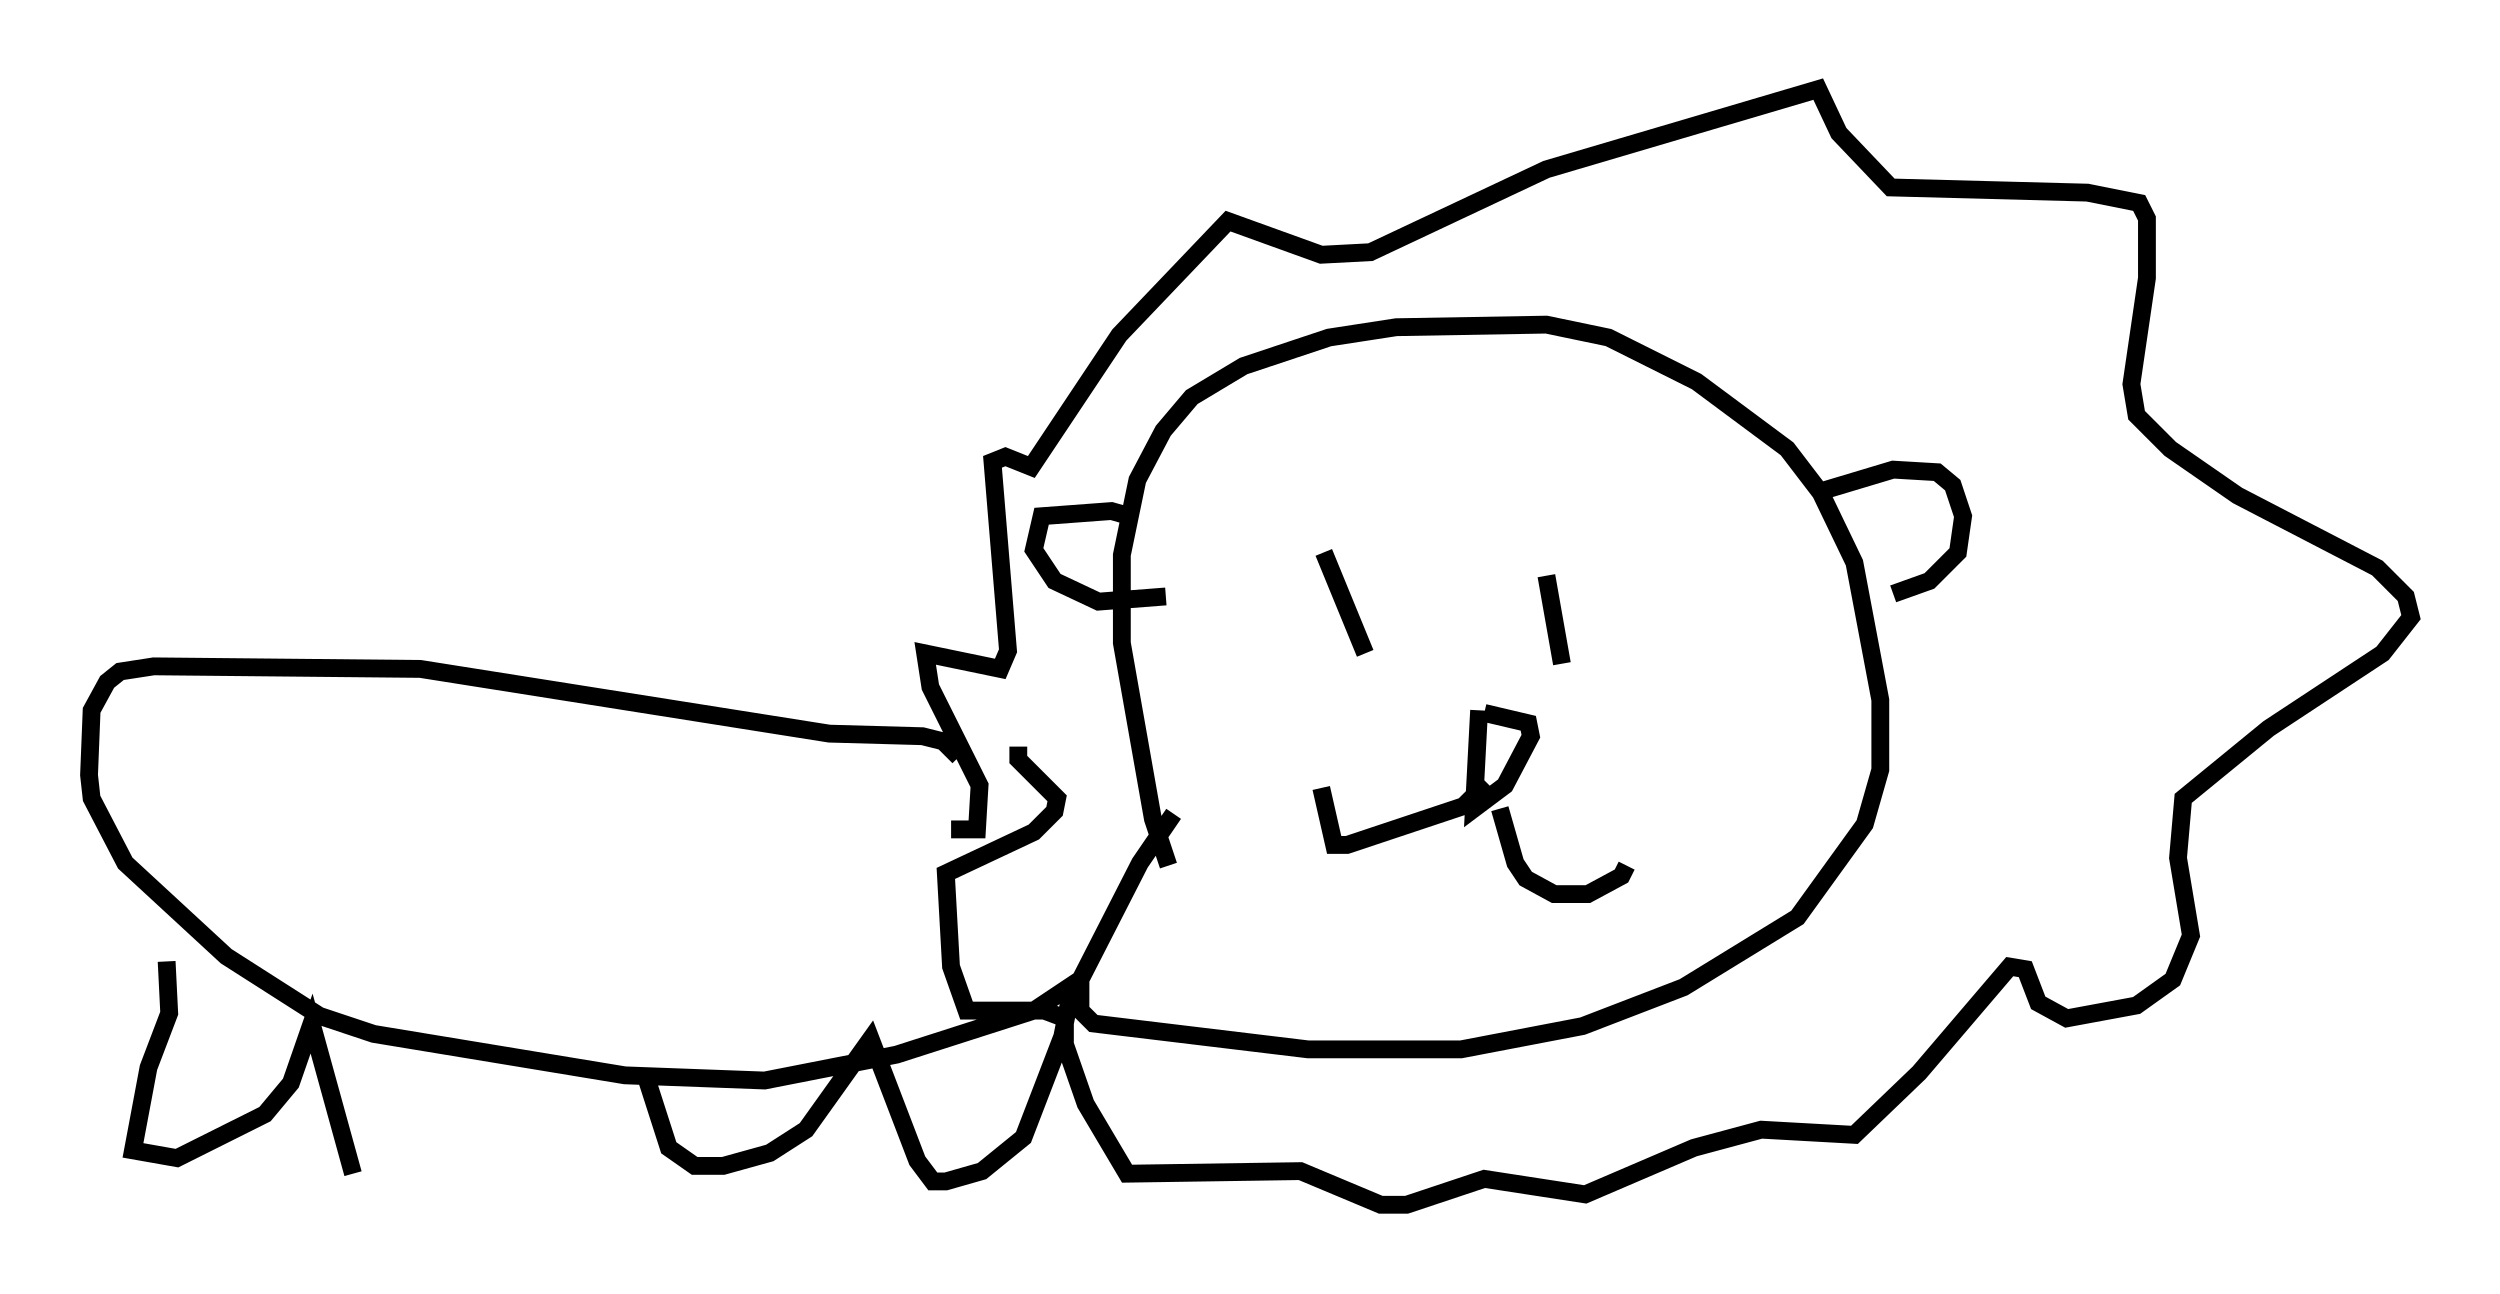 <?xml version="1.0" encoding="utf-8" ?>
<svg baseProfile="full" height="72.603" version="1.1" width="140.29" xmlns="http://www.w3.org/2000/svg" xmlns:ev="http://www.w3.org/2001/xml-events" xmlns:xlink="http://www.w3.org/1999/xlink"><defs /><rect fill="white" height="72.603" width="140.29" x="0" y="0" /><path d="M67.022, 49.447 m-1.453, -0.872 l-0.872, -2.615 -1.743, -9.877 l0.0, -4.939 0.872, -4.212 l1.453, -2.76 1.598, -1.888 l2.905, -1.743 4.793, -1.598 l3.777, -0.581 8.425, -0.145 l3.486, 0.726 4.939, 2.469 l5.084, 3.777 1.888, 2.469 l1.888, 3.922 1.453, 7.698 l0.0, 3.922 -0.872, 3.05 l-3.777, 5.229 -6.391, 3.922 l-5.665, 2.179 -6.827, 1.307 l-8.57, 0.0 -12.056, -1.453 l-0.726, -0.726 0.0, -1.743 l3.341, -6.536 1.888, -2.76 m8.425, -14.67 l2.324, 5.665 m10.168, -4.358 l0.872, 4.939 m-4.648, 2.615 l-0.291, 5.52 1.743, -1.307 l1.453, -2.76 -0.145, -0.726 l-2.469, -0.581 m0.145, 3.922 l-1.307, 1.307 -6.536, 2.179 l-0.726, 0.0 -0.726, -3.196 m10.022, 1.162 l0.872, 3.05 0.581, 0.872 l1.598, 0.872 1.888, 0.0 l1.888, -1.017 0.291, -0.581 m-37.911, -2.034 l1.453, 0.0 0.145, -2.469 l-2.76, -5.52 -0.291, -1.888 l4.212, 0.872 0.436, -1.017 l-0.872, -10.603 0.726, -0.291 l1.453, 0.581 4.939, -7.408 l6.101, -6.391 5.229, 1.888 l2.76, -0.145 9.877, -4.648 l15.251, -4.503 1.162, 2.469 l2.905, 3.05 11.039, 0.291 l2.905, 0.581 0.436, 0.872 l0.0, 3.341 -0.872, 5.955 l0.291, 1.743 1.888, 1.888 l3.777, 2.615 7.844, 4.067 l1.598, 1.598 0.291, 1.162 l-1.598, 2.034 -6.391, 4.212 l-4.793, 3.922 -0.291, 3.341 l0.726, 4.358 -1.017, 2.469 l-2.034, 1.453 -3.922, 0.726 l-1.598, -0.872 -0.726, -1.888 l-0.872, -0.145 -5.084, 5.955 l-3.631, 3.486 -5.229, -0.291 l-3.777, 1.017 -6.101, 2.615 l-5.665, -0.872 -4.358, 1.453 l-1.453, 0.0 -4.503, -1.888 l-9.732, 0.145 -2.324, -3.922 l-1.162, -3.341 0.0, -1.453 l-1.162, -0.436 -4.358, 0.0 l-0.872, -2.469 -0.291, -5.229 l4.939, -2.324 1.162, -1.162 l0.145, -0.726 -2.179, -2.179 l0.0, -0.726 m6.246, -12.927 l-1.017, -0.291 -3.922, 0.291 l-0.436, 1.888 1.162, 1.743 l2.469, 1.162 3.777, -0.291 m36.458, -5.81 l4.358, -1.307 2.469, 0.145 l0.872, 0.726 0.581, 1.743 l-0.291, 2.034 -1.598, 1.598 l-2.034, 0.726 m-52.436, 9.151 l-0.872, -0.872 -1.162, -0.291 l-5.229, -0.145 -22.95, -3.631 l-14.961, -0.145 -1.888, 0.291 l-0.726, 0.581 -0.872, 1.598 l-0.145, 3.631 0.145, 1.307 l1.888, 3.631 5.665, 5.229 l5.229, 3.341 3.05, 1.017 l14.089, 2.324 7.844, 0.291 l7.408, -1.453 7.698, -2.469 l2.179, -1.453 -0.581, 2.905 l-2.179, 5.665 -2.324, 1.888 l-2.034, 0.581 -0.726, 0.0 l-0.872, -1.162 -2.615, -6.827 l-3.631, 5.084 -2.034, 1.307 l-2.615, 0.726 -1.598, 0.0 l-1.453, -1.017 -1.307, -4.067 m-26.871, -6.391 l0.145, 2.905 -1.162, 3.05 l-0.872, 4.648 2.469, 0.436 l4.939, -2.469 1.453, -1.743 l1.162, -3.341 2.324, 8.425 " fill="none" stroke="black" stroke-width="1" /></svg>